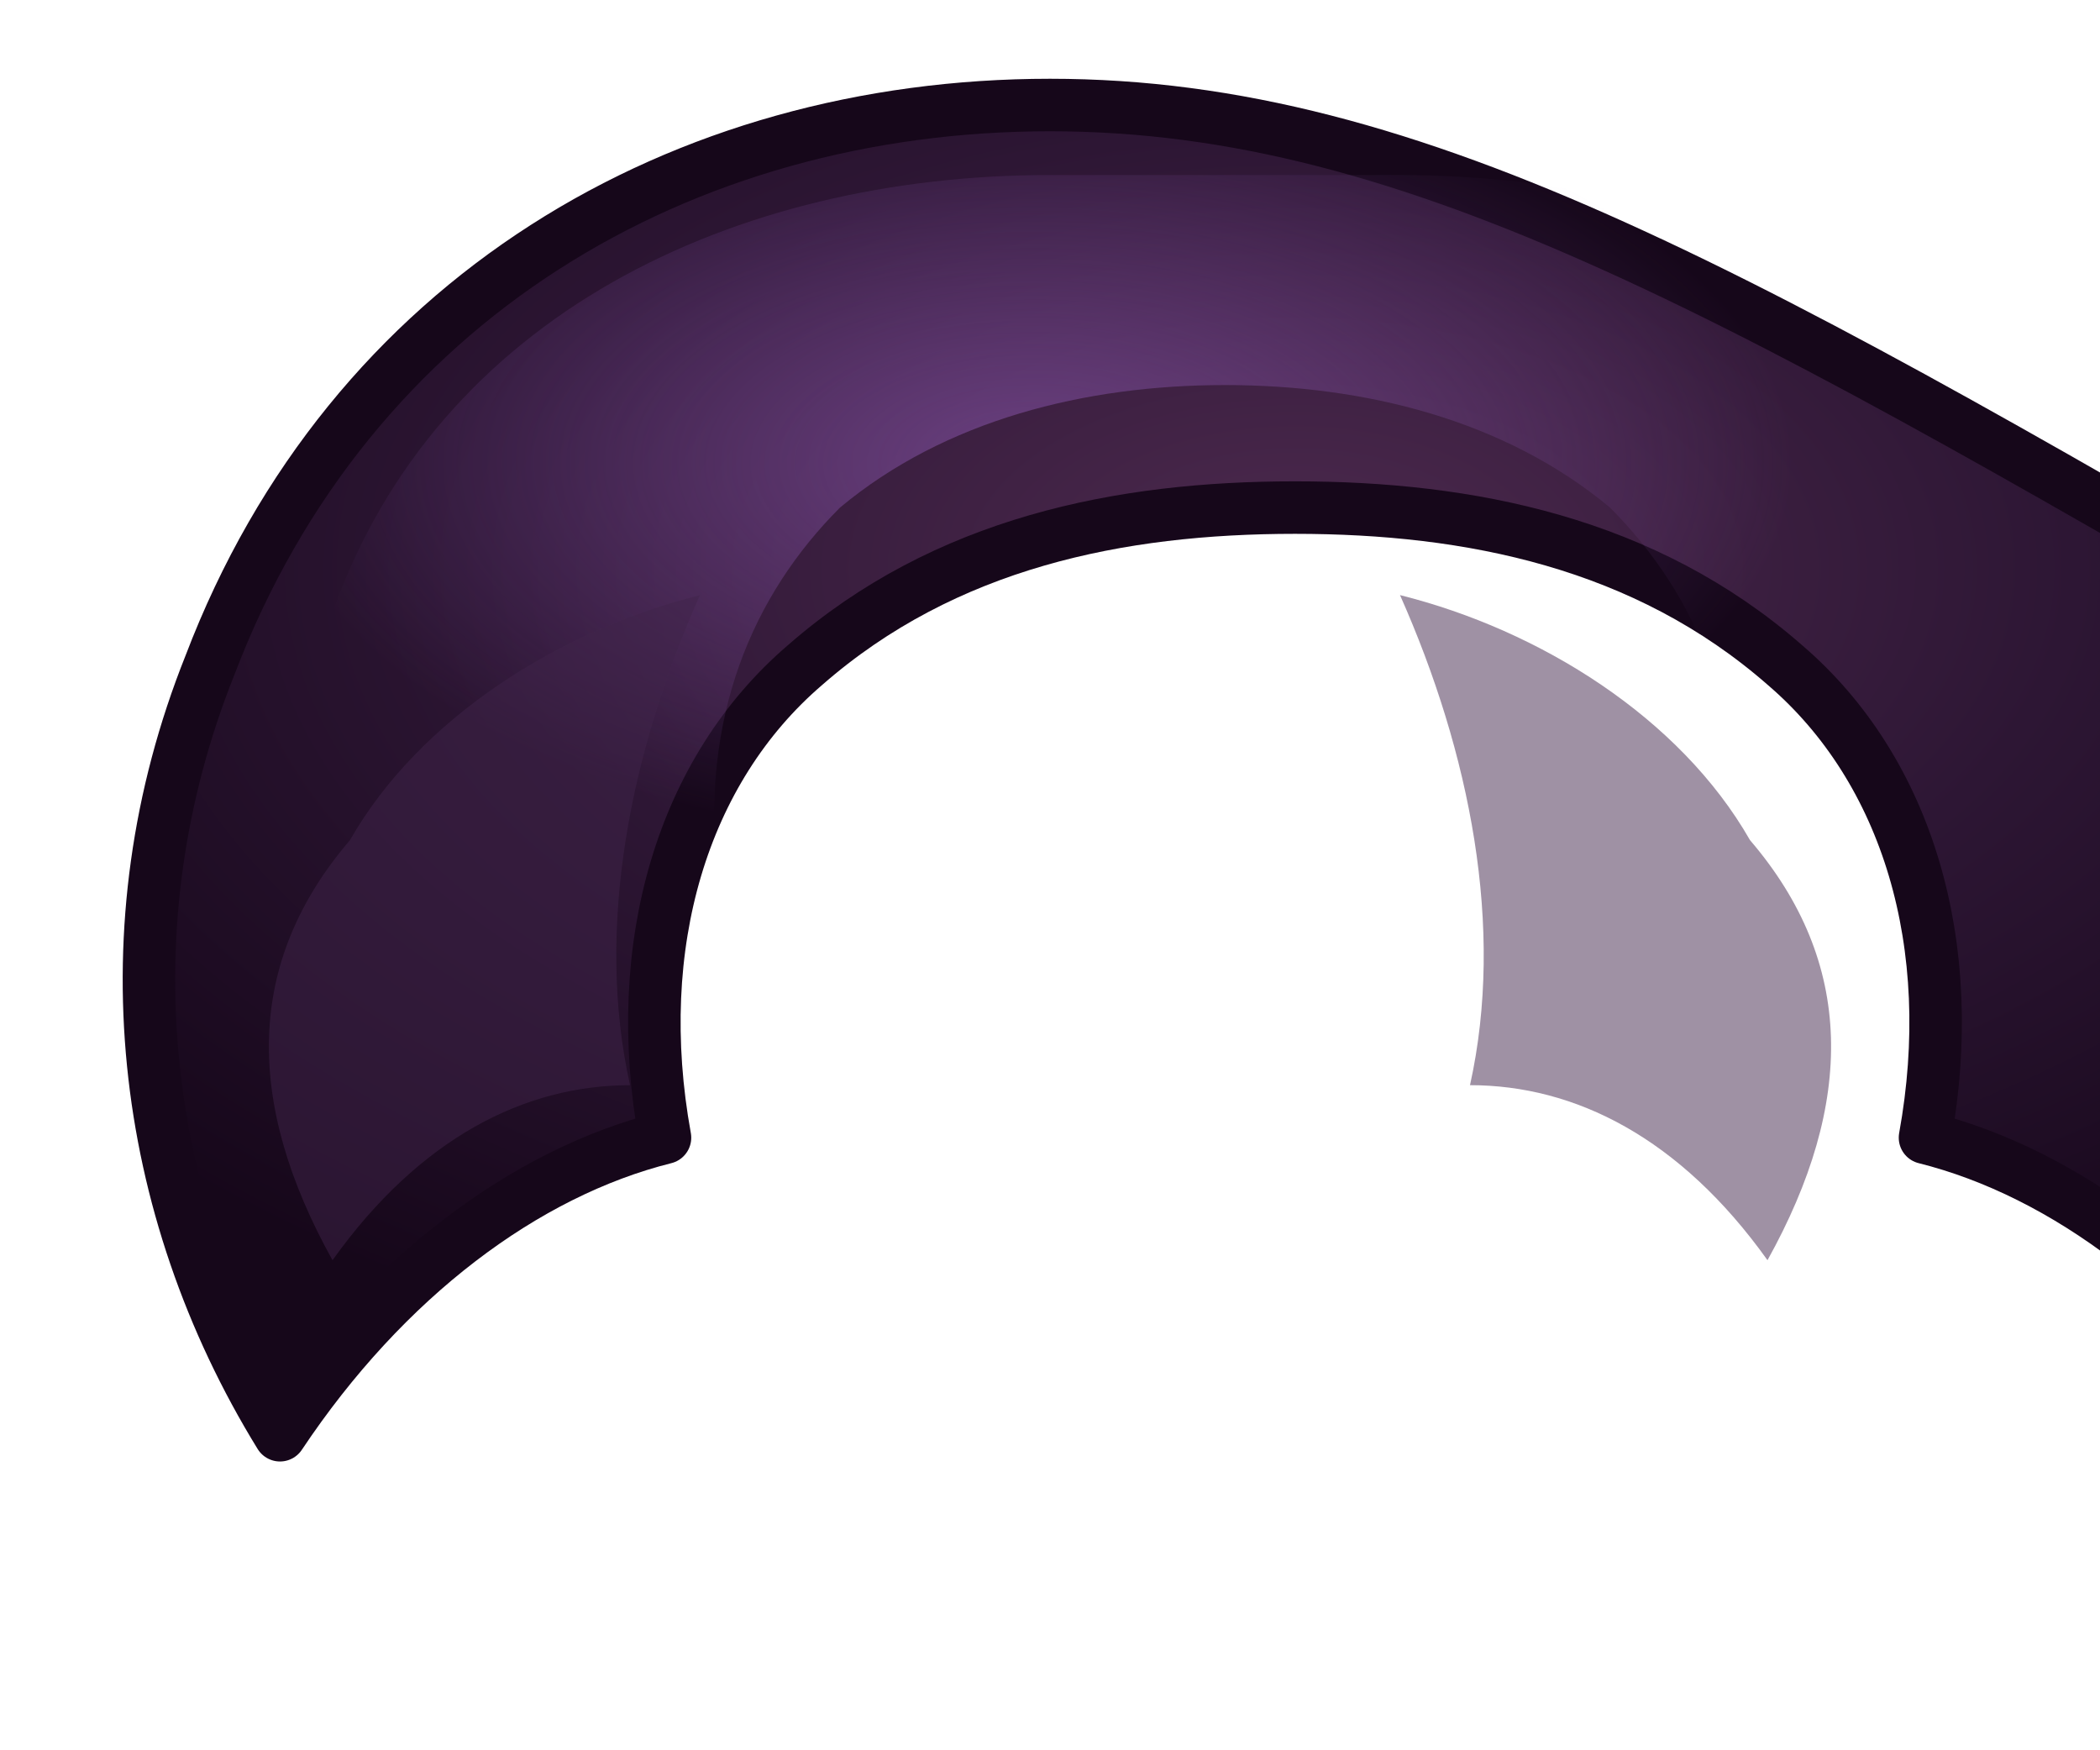 <svg xmlns="http://www.w3.org/2000/svg" viewBox="0 0 240 200">
  <defs>
    <radialGradient id="curlBase" cx="0.5" cy="0.35" r="0.65">
      <stop offset="0%" stop-color="#4d2a4f" />
      <stop offset="50%" stop-color="#2d1634" />
      <stop offset="100%" stop-color="#16071a" />
    </radialGradient>
    <radialGradient id="curlHighlight" cx="0.4" cy="0.3" r="0.4">
      <stop offset="0%" stop-color="#8150a1" stop-opacity="0.65" />
      <stop offset="100%" stop-color="#8150a1" stop-opacity="0" />
    </radialGradient>
  </defs>
  <g fill="none" fill-rule="evenodd">
    <path
      d="M120 12C78 12 40 34 24 76c-12 30-8 62 8 88 12-18 28-30 44-34-4-22 2-42 16-54 16-14 36-18 56-18s40 4 56 18c14 12 20 32 16 54 16 4 32 16 44 34 16-26 20-58 8-88C200 34 162 12 120 12z"
      fill="url(#curlBase)"
      stroke="#16071a"
      stroke-width="6"
      stroke-linejoin="round"
    />
    <path
      d="M120 20c-36 0-70 16-82 50-8 24-2 46 10 60 8-16 20-26 34-30-2-18 4-32 14-42 12-10 28-14 44-14s32 4 44 14c10 10 16 24 14 42 14 4 26 14 34 30 12-14 18-36 10-60-12-34-46-50-82-50z"
      fill="url(#curlHighlight)"
    />
    <g fill="#40244a" opacity="0.5">
      <path d="M40 96c8-14 24-24 40-28-8 18-12 38-8 56-12 0-24 6-34 20-10-18-10-34 2-48z" />
      <path d="M200 96c-8-14-24-24-40-28 8 18 12 38 8 56 12 0 24 6 34 20 10-18 10-34-2-48z" />
    </g>
  </g>
</svg>
